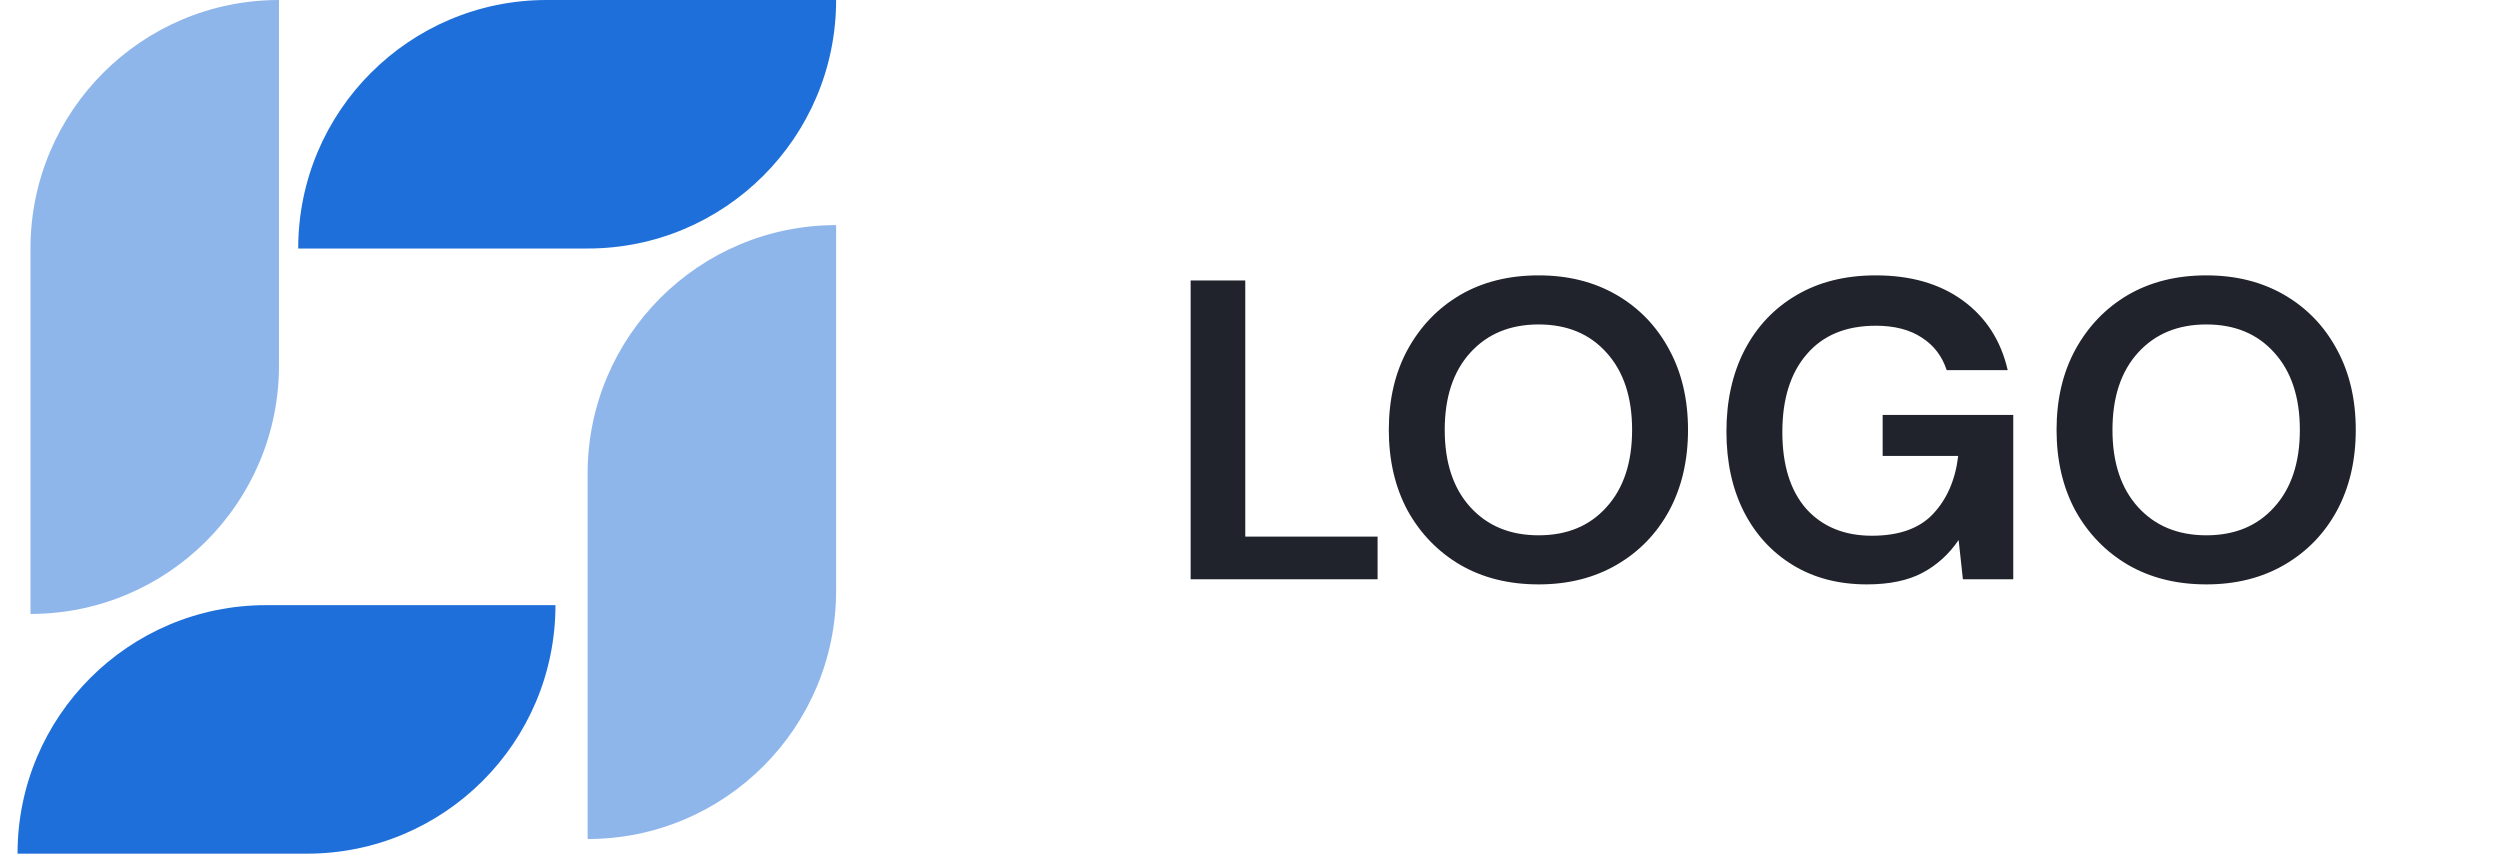 <svg width="82" height="28" viewBox="0 0 82 28" fill="none" xmlns="http://www.w3.org/2000/svg">
<path d="M0.575 28H10.069C14.57 28 18.219 24.351 18.219 19.849H8.726C4.225 19.849 0.575 23.498 0.575 28Z" fill="#1E6FD9"/>
<path opacity="0.5" d="M1 8.151V20.137C5.502 20.137 9.151 16.488 9.151 11.986V0C4.649 0 1 3.649 1 8.151Z" fill="#1E6FD9"/>
<path d="M27.425 0H17.931C13.43 0 9.781 3.649 9.781 8.151H19.274C23.775 8.151 27.425 4.502 27.425 0Z" fill="#1E6FD9"/>
<path opacity="0.5" d="M27.425 19.37V7.384C22.923 7.384 19.274 11.033 19.274 15.534V27.52C23.775 27.52 27.425 23.871 27.425 19.37Z" fill="#1E6FD9"/>
<path d="M39.053 19V9.2H40.845V17.6H45.185V19H39.053ZM50.467 19.168C49.487 19.168 48.628 18.953 47.891 18.524C47.163 18.095 46.589 17.502 46.169 16.746C45.758 15.981 45.553 15.099 45.553 14.1C45.553 13.101 45.758 12.224 46.169 11.468C46.589 10.703 47.163 10.105 47.891 9.676C48.628 9.247 49.487 9.032 50.467 9.032C51.438 9.032 52.291 9.247 53.029 9.676C53.766 10.105 54.34 10.703 54.751 11.468C55.161 12.224 55.367 13.101 55.367 14.1C55.367 15.099 55.161 15.981 54.751 16.746C54.34 17.502 53.766 18.095 53.029 18.524C52.291 18.953 51.438 19.168 50.467 19.168ZM50.467 17.558C51.4 17.558 52.142 17.25 52.693 16.634C53.253 16.018 53.533 15.173 53.533 14.1C53.533 13.027 53.253 12.182 52.693 11.566C52.142 10.95 51.4 10.642 50.467 10.642C49.533 10.642 48.787 10.95 48.227 11.566C47.667 12.182 47.387 13.027 47.387 14.1C47.387 15.173 47.667 16.018 48.227 16.634C48.787 17.25 49.533 17.558 50.467 17.558ZM61.233 19.168C60.309 19.168 59.502 18.958 58.811 18.538C58.12 18.118 57.584 17.535 57.201 16.788C56.818 16.032 56.627 15.155 56.627 14.156C56.627 13.148 56.823 12.261 57.215 11.496C57.616 10.721 58.181 10.119 58.909 9.69C59.646 9.251 60.519 9.032 61.527 9.032C62.675 9.032 63.627 9.307 64.383 9.858C65.139 10.409 65.629 11.169 65.853 12.14H63.851C63.702 11.683 63.431 11.328 63.039 11.076C62.647 10.815 62.143 10.684 61.527 10.684C60.547 10.684 59.791 10.997 59.259 11.622C58.727 12.238 58.461 13.087 58.461 14.17C58.461 15.253 58.722 16.093 59.245 16.69C59.777 17.278 60.496 17.572 61.401 17.572C62.288 17.572 62.955 17.334 63.403 16.858C63.86 16.373 64.136 15.738 64.229 14.954H61.751V13.61H66.035V19H64.383L64.243 17.712C63.926 18.179 63.529 18.538 63.053 18.79C62.577 19.042 61.97 19.168 61.233 19.168ZM72.369 19.168C71.389 19.168 70.531 18.953 69.793 18.524C69.065 18.095 68.491 17.502 68.071 16.746C67.66 15.981 67.455 15.099 67.455 14.1C67.455 13.101 67.66 12.224 68.071 11.468C68.491 10.703 69.065 10.105 69.793 9.676C70.531 9.247 71.389 9.032 72.369 9.032C73.34 9.032 74.194 9.247 74.931 9.676C75.668 10.105 76.243 10.703 76.653 11.468C77.064 12.224 77.269 13.101 77.269 14.1C77.269 15.099 77.064 15.981 76.653 16.746C76.243 17.502 75.668 18.095 74.931 18.524C74.194 18.953 73.34 19.168 72.369 19.168ZM72.369 17.558C73.302 17.558 74.044 17.25 74.595 16.634C75.155 16.018 75.435 15.173 75.435 14.1C75.435 13.027 75.155 12.182 74.595 11.566C74.044 10.95 73.302 10.642 72.369 10.642C71.436 10.642 70.689 10.95 70.129 11.566C69.569 12.182 69.289 13.027 69.289 14.1C69.289 15.173 69.569 16.018 70.129 16.634C70.689 17.25 71.436 17.558 72.369 17.558Z" fill="#20232C"/>
</svg>
